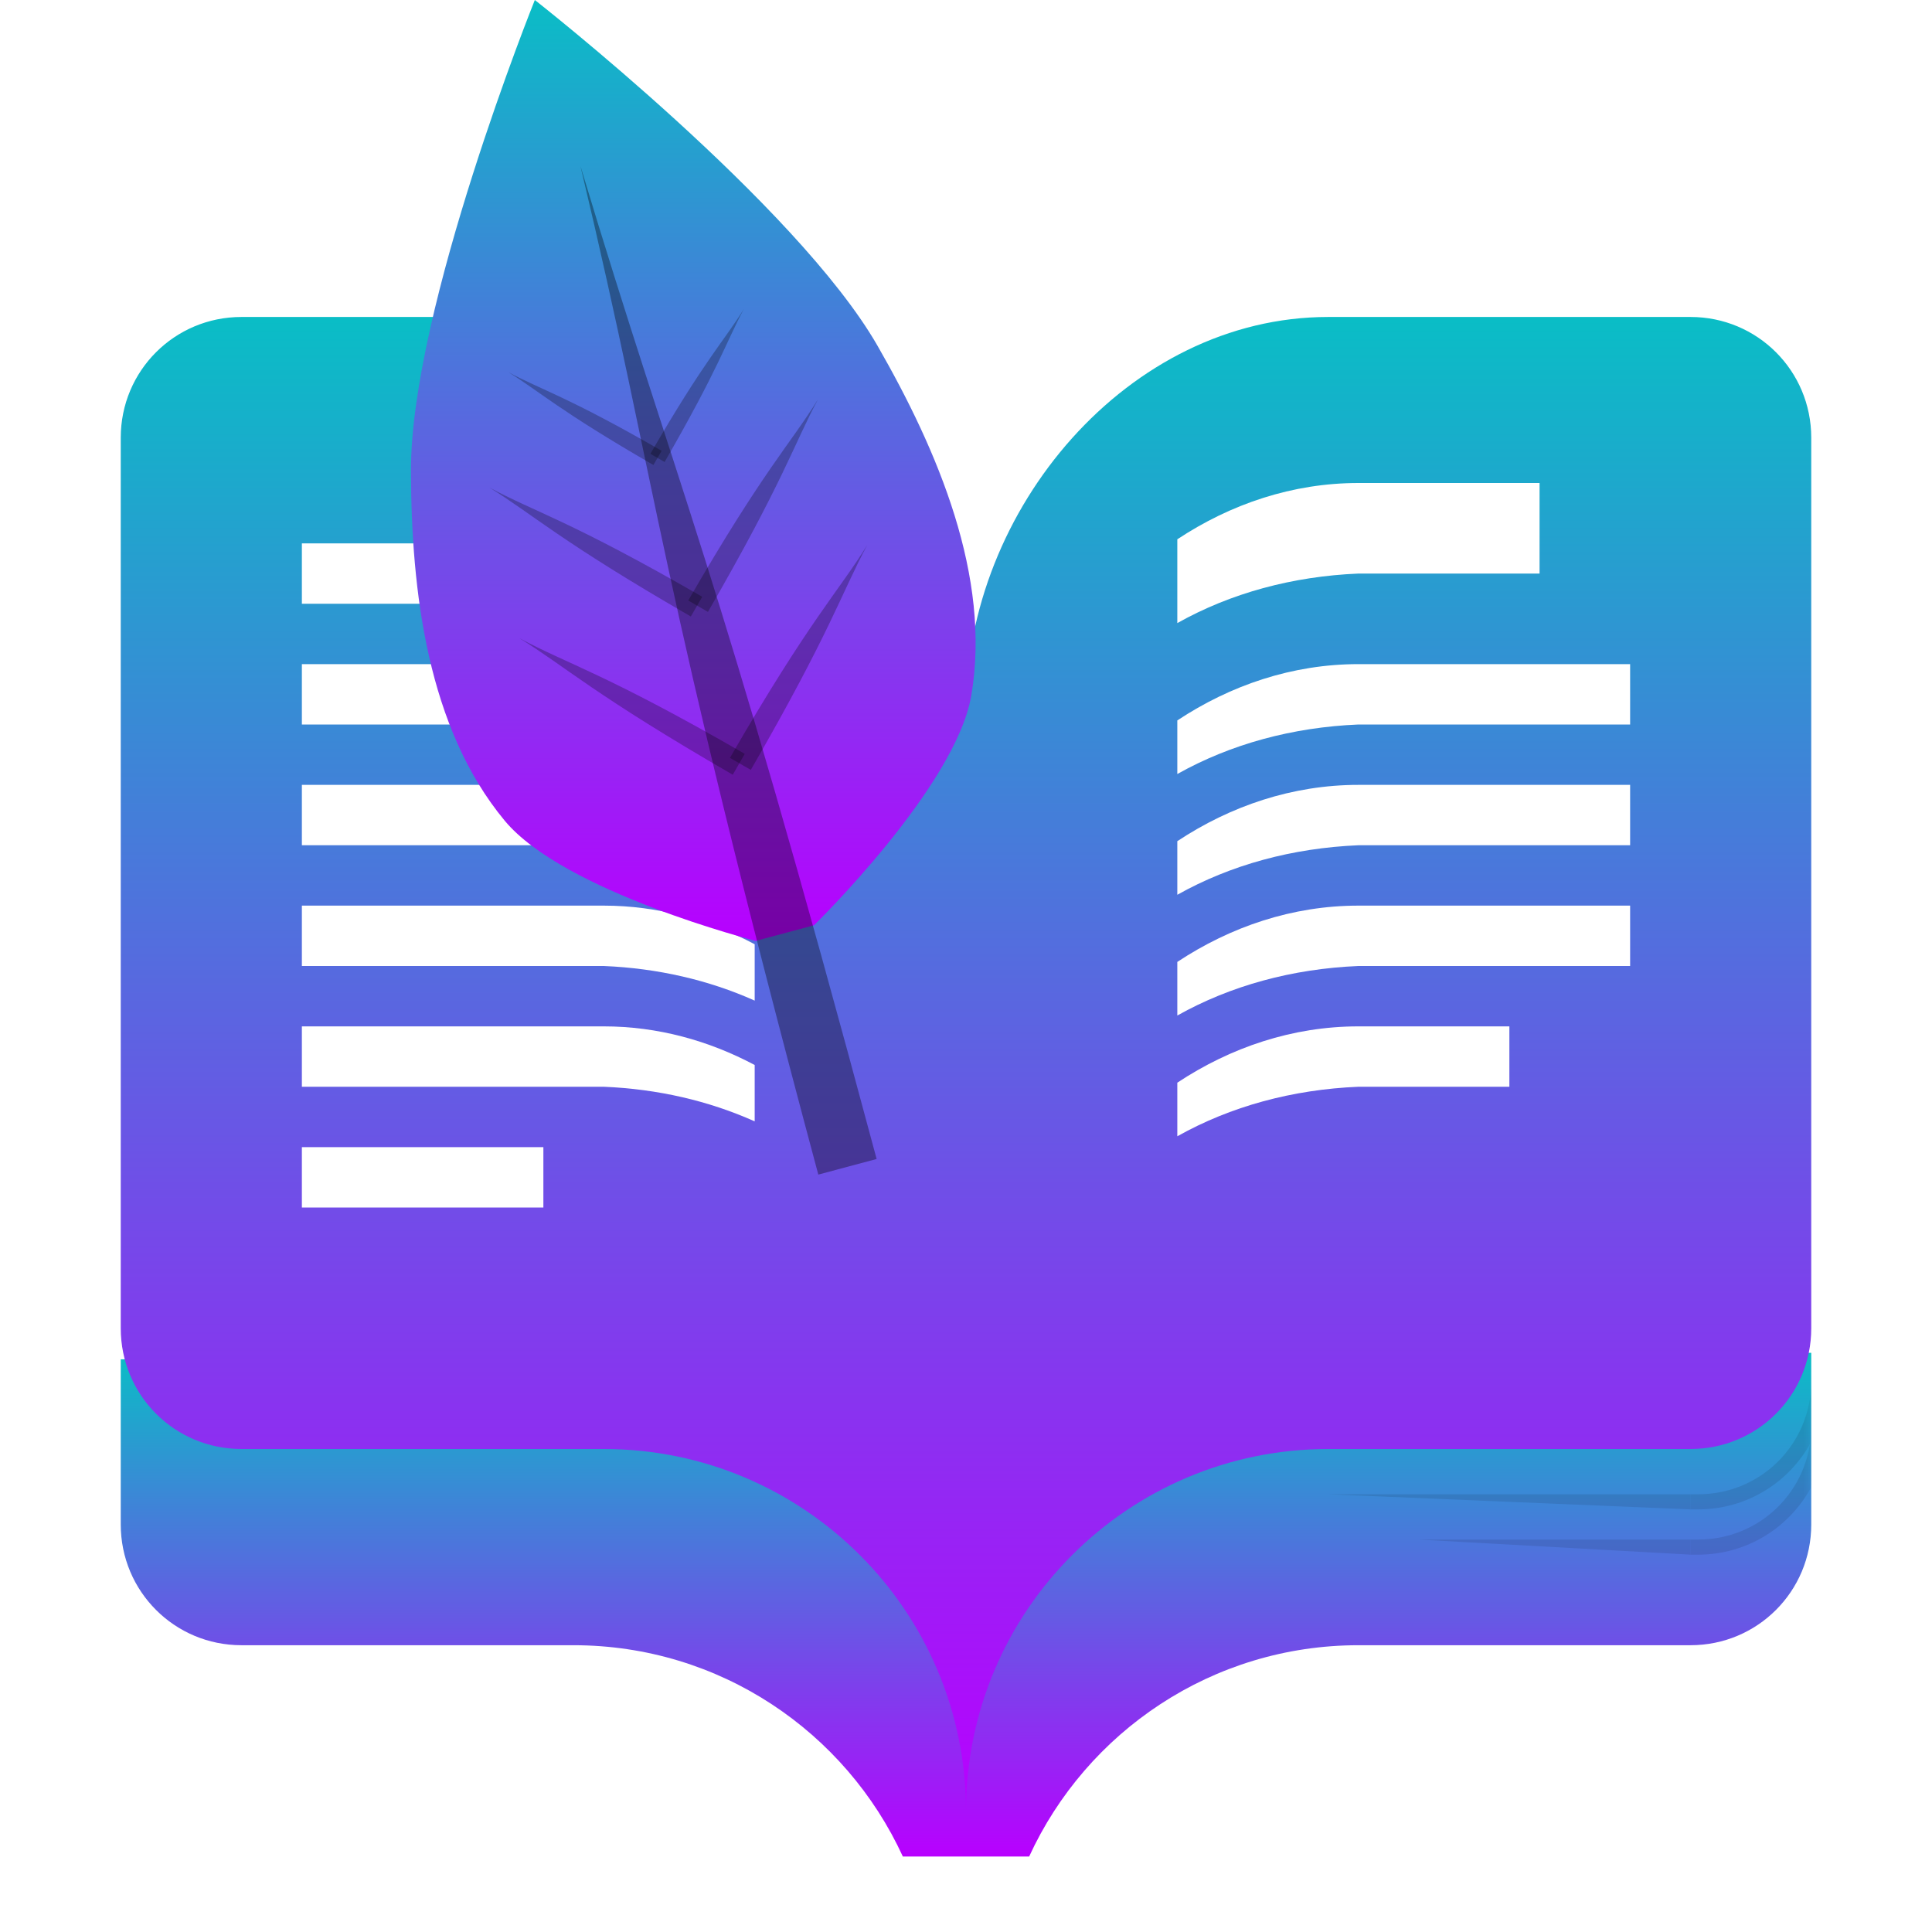 <?xml version="1.0" encoding="UTF-8" standalone="no"?>
<svg
   width="128px"
   height="128px"
   viewBox="0 0 128 128"
   version="1.1"
   id="svg108"
   sodipodi:docname="com.github.johnfactotum.Foliate-alternative.svg"
   inkscape:version="1.2.2 (b0a8486541, 2022-12-01)"
   xmlns:inkscape="http://www.inkscape.org/namespaces/inkscape"
   xmlns:sodipodi="http://sodipodi.sourceforge.net/DTD/sodipodi-0.dtd"
   xmlns:xlink="http://www.w3.org/1999/xlink"
   xmlns="http://www.w3.org/2000/svg"
   xmlns:svg="http://www.w3.org/2000/svg">
  <sodipodi:namedview
     id="namedview110"
     pagecolor="#ffffff"
     bordercolor="#000000"
     borderopacity="0.25"
     inkscape:showpageshadow="2"
     inkscape:pageopacity="0.0"
     inkscape:pagecheckerboard="0"
     inkscape:deskcolor="#d1d1d1"
     showgrid="false"
     inkscape:zoom="2.6725802"
     inkscape:cx="59.867241"
     inkscape:cy="73.898625"
     inkscape:window-width="1545"
     inkscape:window-height="779"
     inkscape:window-x="0"
     inkscape:window-y="0"
     inkscape:window-maximized="0"
     inkscape:current-layer="surface203855" />
  <defs
     id="defs55">
    <linearGradient
       inkscape:collect="always"
       id="linearGradient4213">
      <stop
         style="stop-color:#000000;stop-opacity:1;"
         offset="0"
         id="stop4209" />
      <stop
         style="stop-color:#000000;stop-opacity:0.846;"
         offset="1"
         id="stop4211" />
    </linearGradient>
    <style
       id="current-color-scheme"
       type="text/css">
   .ColorScheme-Text { color: #0abdc6; } .ColorScheme-Highlight { color:#5294e2; }
  </style>
    <linearGradient
       id="arrongin"
       x1="0%"
       x2="0%"
       y1="0%"
       y2="100%">
      <stop
         offset="0%"
         style="stop-color:#dd9b44; stop-opacity:1"
         id="stop9192" />
      <stop
         offset="100%"
         style="stop-color:#ad6c16; stop-opacity:1"
         id="stop9194" />
    </linearGradient>
    <linearGradient
       id="aurora"
       x1="0%"
       x2="0%"
       y1="0%"
       y2="100%">
      <stop
         offset="0%"
         style="stop-color:#09D4DF; stop-opacity:1"
         id="stop9197" />
      <stop
         offset="100%"
         style="stop-color:#9269F4; stop-opacity:1"
         id="stop9199" />
    </linearGradient>
    <linearGradient
       id="cyberneon"
       x1="0%"
       x2="0%"
       y1="0%"
       y2="100%">
      <stop
         offset="0"
         style="stop-color:#0abdc6; stop-opacity:1"
         id="stop9202" />
      <stop
         offset="1"
         style="stop-color:#ea00d9; stop-opacity:1"
         id="stop9204" />
    </linearGradient>
    <linearGradient
       id="fitdance"
       x1="0%"
       x2="0%"
       y1="0%"
       y2="100%">
      <stop
         offset="0%"
         style="stop-color:#1AD6AB; stop-opacity:1"
         id="stop9207" />
      <stop
         offset="100%"
         style="stop-color:#329DB6; stop-opacity:1"
         id="stop9209" />
    </linearGradient>
    <linearGradient
       id="oomox"
       x1="0%"
       x2="0%"
       y1="0%"
       y2="100%">
      <stop
         offset="0%"
         style="stop-color:#0abdc6; stop-opacity:1"
         id="stop9212" />
      <stop
         offset="100%"
         style="stop-color:#b800ff; stop-opacity:1"
         id="stop9214" />
    </linearGradient>
    <linearGradient
       id="rainblue"
       x1="0%"
       x2="0%"
       y1="0%"
       y2="100%">
      <stop
         offset="0%"
         style="stop-color:#00F260; stop-opacity:1"
         id="stop9217" />
      <stop
         offset="100%"
         style="stop-color:#0575E6; stop-opacity:1"
         id="stop9219" />
    </linearGradient>
    <linearGradient
       id="sunrise"
       x1="0%"
       x2="0%"
       y1="0%"
       y2="100%">
      <stop
         offset="0%"
         style="stop-color: #FF8501; stop-opacity:1"
         id="stop9222" />
      <stop
         offset="100%"
         style="stop-color: #FFCB01; stop-opacity:1"
         id="stop9224" />
    </linearGradient>
    <linearGradient
       id="telinkrin"
       x1="0%"
       x2="0%"
       y1="0%"
       y2="100%">
      <stop
         offset="0%"
         style="stop-color: #b2ced6; stop-opacity:1"
         id="stop9227" />
      <stop
         offset="100%"
         style="stop-color: #6da5b7; stop-opacity:1"
         id="stop9229" />
    </linearGradient>
    <linearGradient
       id="60spsycho"
       x1="0%"
       x2="0%"
       y1="0%"
       y2="100%">
      <stop
         offset="0%"
         style="stop-color: #df5940; stop-opacity:1"
         id="stop9232" />
      <stop
         offset="25%"
         style="stop-color: #d8d15f; stop-opacity:1"
         id="stop9234" />
      <stop
         offset="50%"
         style="stop-color: #e9882a; stop-opacity:1"
         id="stop9236" />
      <stop
         offset="100%"
         style="stop-color: #279362; stop-opacity:1"
         id="stop9238" />
    </linearGradient>
    <linearGradient
       id="90ssummer"
       x1="0%"
       x2="0%"
       y1="0%"
       y2="100%">
      <stop
         offset="0%"
         style="stop-color: #f618c7; stop-opacity:1"
         id="stop9241" />
      <stop
         offset="20%"
         style="stop-color: #94ffab; stop-opacity:1"
         id="stop9243" />
      <stop
         offset="50%"
         style="stop-color: #fbfd54; stop-opacity:1"
         id="stop9245" />
      <stop
         offset="100%"
         style="stop-color: #0f83ae; stop-opacity:1"
         id="stop9247" />
    </linearGradient>
    <linearGradient
       id="linear0"
       gradientUnits="userSpaceOnUse"
       x1="64"
       y1="246"
       x2="120"
       y2="246"
       gradientTransform="matrix(1,0,0,1,0,-166)">
      <stop
         offset="0"
         style="stop-color:rgb(75.294%,74.902%,73.725%);stop-opacity:1;"
         id="stop2" />
      <stop
         offset="0.857"
         style="stop-color:rgb(75.294%,74.902%,73.725%);stop-opacity:1;"
         id="stop4" />
      <stop
         offset="0.929"
         style="stop-color:rgb(87.059%,86.667%,85.49%);stop-opacity:1;"
         id="stop6" />
      <stop
         offset="1"
         style="stop-color:rgb(75.294%,74.902%,73.725%);stop-opacity:1;"
         id="stop8" />
    </linearGradient>
    <linearGradient
       id="linear1"
       gradientUnits="userSpaceOnUse"
       x1="64"
       y1="246"
       x2="120"
       y2="246"
       gradientTransform="matrix(-1,0,0,1,128,-166)">
      <stop
         offset="0"
         style="stop-color:rgb(75.294%,74.902%,73.725%);stop-opacity:1;"
         id="stop11" />
      <stop
         offset="0.857"
         style="stop-color:rgb(75.294%,74.902%,73.725%);stop-opacity:1;"
         id="stop13" />
      <stop
         offset="0.929"
         style="stop-color:rgb(87.059%,86.667%,85.49%);stop-opacity:1;"
         id="stop15" />
      <stop
         offset="1"
         style="stop-color:rgb(75.294%,74.902%,73.725%);stop-opacity:1;"
         id="stop17" />
    </linearGradient>
    <filter
       id="alpha"
       filterUnits="objectBoundingBox"
       x="0"
       y="0"
       width="1"
       height="1">
      <feColorMatrix
         type="matrix"
         in="SourceGraphic"
         values="0 0 0 0 1 0 0 0 0 1 0 0 0 0 1 0 0 0 1 0"
         id="feColorMatrix20" />
    </filter>
    <mask
       id="mask0">
      <g
         filter="url(#alpha)"
         id="g25">
        <rect
           x="0"
           y="0"
           width="128"
           height="128"
           style="fill:rgb(0%,0%,0%);fill-opacity:0.1;stroke:none;"
           id="rect23" />
      </g>
    </mask>
    <clipPath
       id="clip1">
      <rect
         x="0"
         y="0"
         width="192"
         height="152"
         id="rect28" />
    </clipPath>
    <g
       id="surface203859"
       clip-path="url(#clip1)">
      <path
         style=" stroke:none;fill-rule:nonzero;fill:rgb(0%,0%,0%);fill-opacity:1;"
         d="M 128 107.656 C 127.918 111.746 124.621 115 120.508 115 L 120.008 115 L 120.008 116 L 120.508 116 C 123.754 116 126.566 114.188 128 111.52 Z M 96 115 L 120 116 L 120 115 Z M 96 115 "
         id="path31" />
      <path
         style=" stroke:none;fill-rule:nonzero;fill:rgb(0%,0%,0%);fill-opacity:1;"
         d="M 128 110.656 C 127.918 114.746 124.621 118 120.508 118 L 120.008 118 L 120.008 119 L 120.508 119 C 123.73 119 126.531 117.211 127.973 114.574 C 127.984 114.383 128 114.191 128 114 Z M 102 118 L 120 119 L 120 118 Z M 102 118 "
         id="path33" />
    </g>
  </defs>
  <g
     id="surface203855">
    <path
       style="display:inline;fill:url(#oomox);fill-opacity:1;fill-rule:nonzero;stroke:none"
       d="M 120,89.627 V 101 c 0,4.434 -3.566,8 -8,8 H 90 c -9.684,0 -18.023,5.738 -21.816,14 H 59.816 C 56.023,114.738 47.684,109 38,109 H 16 c -4.434,0 -8,-3.566 -8,-8 V 90.057 Z"
       id="path57"
       class="ColorScheme-Text"
       sodipodi:nodetypes="csssccssscc" />
    <path
       style="display:none;fill:url(#linear0);fill-rule:nonzero;stroke:none"
       d="M 66.328,54.02 C 66.168,55.008 66.055,56 66,57 h -2 v 63 h 4.184 C 71.977,111.738 80.316,106 90,106 h 22 c 4.434,0 8,-3.566 8,-8 V 62.355 c 0,-4.434 -3.566,-8 -8,-8 z m 0,0"
       id="path59" />
    <path
       style="display:none;fill:url(#linear1);fill-rule:nonzero;stroke:none"
       d="M 61.676,54.02 C 61.832,55.008 61.945,56 62,57 h 2 v 63 H 59.816 C 56.023,111.738 47.684,106 38,106 H 16 c -4.434,0 -8,-3.566 -8,-8 V 62.355 c 0,-4.434 3.566,-8 8,-8 z m 0,0"
       id="path61" />
    <use
       xlink:href="#surface203859"
       transform="matrix(1,0,0,1,-8,-16)"
       mask="url(#mask0)"
       id="use63" />
    <path
       id="path65"
       class="ColorScheme-Text"
       style="display:inline;fill:url(#oomox);fill-opacity:1;fill-rule:nonzero;stroke:none"
       d="M 88,21 C 74.746,21 64,33.746 64,47 v 73 C 64,106.746 74.746,96 88,96 h 24 c 4.434,0 8,-3.566 8,-8 V 29 c 0,-4.434 -3.566,-8 -8,-8 z m 2,11 h 12 v 6 H 90 c -4.375,0.184 -8.465,1.297 -12,3.281 V 35.73 C 81.531,33.395 85.625,32 90,32 Z m 0,12 h 18 v 4 H 90 c -4.375,0.184 -8.465,1.297 -12,3.281 V 47.73 C 81.531,45.395 85.625,44 90,44 Z m 0,8 h 18 v 4 H 90 c -4.375,0.184 -8.465,1.297 -12,3.281 V 55.73 C 81.531,53.395 85.625,52 90,52 Z m 0,8 h 18 v 4 H 90 c -4.375,0.184 -8.465,1.297 -12,3.281 V 63.73 C 81.531,61.395 85.625,60 90,60 Z m 0,8 h 10 v 4 H 90 c -4.375,0.184 -8.465,1.297 -12,3.281 V 71.73 C 81.531,69.395 85.625,68 90,68 Z" />
    <path
       id="path67"
       class="ColorScheme-Text"
       style="display:inline;fill:url(#oomox);fill-opacity:1;fill-rule:nonzero;stroke:none"
       d="m 16,21 c -4.434,0 -8,3.566 -8,8 v 59 c 0,4.434 3.566,8 8,8 h 24 c 13.254,0 24,10.746 24,24 V 47 C 64,33.746 53.254,21 40,21 Z m 4,15 h 20 c 3.574,0 6.953,0.941 10,2.559 v 3.734 C 46.953,40.93 43.574,40.148 40,40 H 20 Z m 0,8 h 20 c 3.574,0 6.953,0.941 10,2.559 v 3.734 C 46.953,48.93 43.574,48.148 40,48 H 20 Z m 0,8 h 20 c 3.574,0 6.953,0.941 10,2.559 v 3.734 C 46.953,56.93 43.574,56.148 40,56 H 20 Z m 0,8 h 20 c 3.574,0 6.953,0.941 10,2.559 v 3.734 C 46.953,64.93 43.574,64.148 40,64 H 20 Z m 0,8 h 20 c 3.574,0 6.953,0.941 10,2.559 v 3.734 C 46.953,72.93 43.574,72.148 40,72 H 20 Z m 0,8 h 16 v 4 H 20 Z" />
    <path
       style="opacity:1;fill:url(#linearGradient4215);fill-opacity:1;stroke:none;stroke-width:0;stroke-linejoin:round;stroke-dasharray:none;stroke-opacity:1;paint-order:markers fill stroke;stop-color:#000000"
       d="m 63.944,45.392 c 0,1.638 -0.283,54.069 0.026,68.098 0.056,0.676 0.075,0.332 0.126,-0.003"
       id="path4303"
       sodipodi:nodetypes="ccc" />
    <path
       style="display:inline;fill:url(#oomox);fill-opacity:1;fill-rule:nonzero;stroke:none"
       class="ColorScheme-Text"
       d="m 35.434,0 c 0,0 -8.23,20.438 -8.207,31.188 0.016,8 1.102,17.027 6.211,23.184 3.926,4.727 16.629,7.965 16.629,7.965 l 3.863,-1.035 c 0,0 9.379,-9.156 10.418,-15.211 C 65.696,38.203 62.122,29.844 58.137,22.906 52.782,13.582 35.434,0 35.434,0 Z m 0,0"
       id="path91" />
    <path
       style="display:inline;fill:#000003;fill-opacity:0.262;fill-rule:nonzero;stroke:none"
       d="m 43.09,30.066 c 3.617,-6.262 4.914,-7.516 6.195,-9.598 -1.16,2.152 -1.637,3.879 -5.254,10.141 z m 0,0"
       id="path95" />
    <path
       style="display:inline;fill:#000003;fill-opacity:0.262;fill-rule:nonzero;stroke:none"
       d="m 45.598,39.785 c 5.02,-8.695 6.82,-10.438 8.598,-13.332 -1.605,2.992 -2.27,5.391 -7.293,14.086 z m 0,0"
       id="path97" />
    <path
       style="display:inline;fill:#000003;fill-opacity:0.262;fill-rule:nonzero;stroke:none"
       d="m 48.36,50.211 c 5.312,-9.199 7.215,-11.043 9.098,-14.102 -1.703,3.164 -2.406,5.699 -7.715,14.898 z m 0,0"
       id="path99" />
    <path
       style="display:inline;fill:#000003;fill-opacity:0.262;fill-rule:nonzero;stroke:none"
       d="M 43.836,29.867 C 37.571,26.254 35.825,25.816 33.672,24.652 c 2.078,1.285 3.355,2.543 9.617,6.156 z m 0,0"
       id="path101" />
    <path
       style="fill:#000003;fill-opacity:0.262;fill-rule:nonzero;stroke:none"
       d="m 46.524,39.539 c -8.695,-5.023 -11.125,-5.633 -14.113,-7.246 2.891,1.785 4.66,3.531 13.359,8.551 z m 0,0"
       id="path103" />
    <path
       style="fill:#000003;fill-opacity:0.262;fill-rule:nonzero;stroke:none"
       d="m 49.344,49.945 c -9.199,-5.312 -11.77,-5.957 -14.93,-7.664 3.055,1.891 4.934,3.734 14.133,9.047 z m 0,0"
       id="path105" />
    <path
       style="display:inline;fill:#000003;fill-opacity:0.355;fill-rule:nonzero;stroke:none"
       d="M 54.215,77.82 C 43.442,37.617 43.727,33.129 38.458,11.004 c 6.531,21.703 8.848,25.578 19.621,65.781 z m 0,0"
       id="path93" />
  </g>
</svg>
